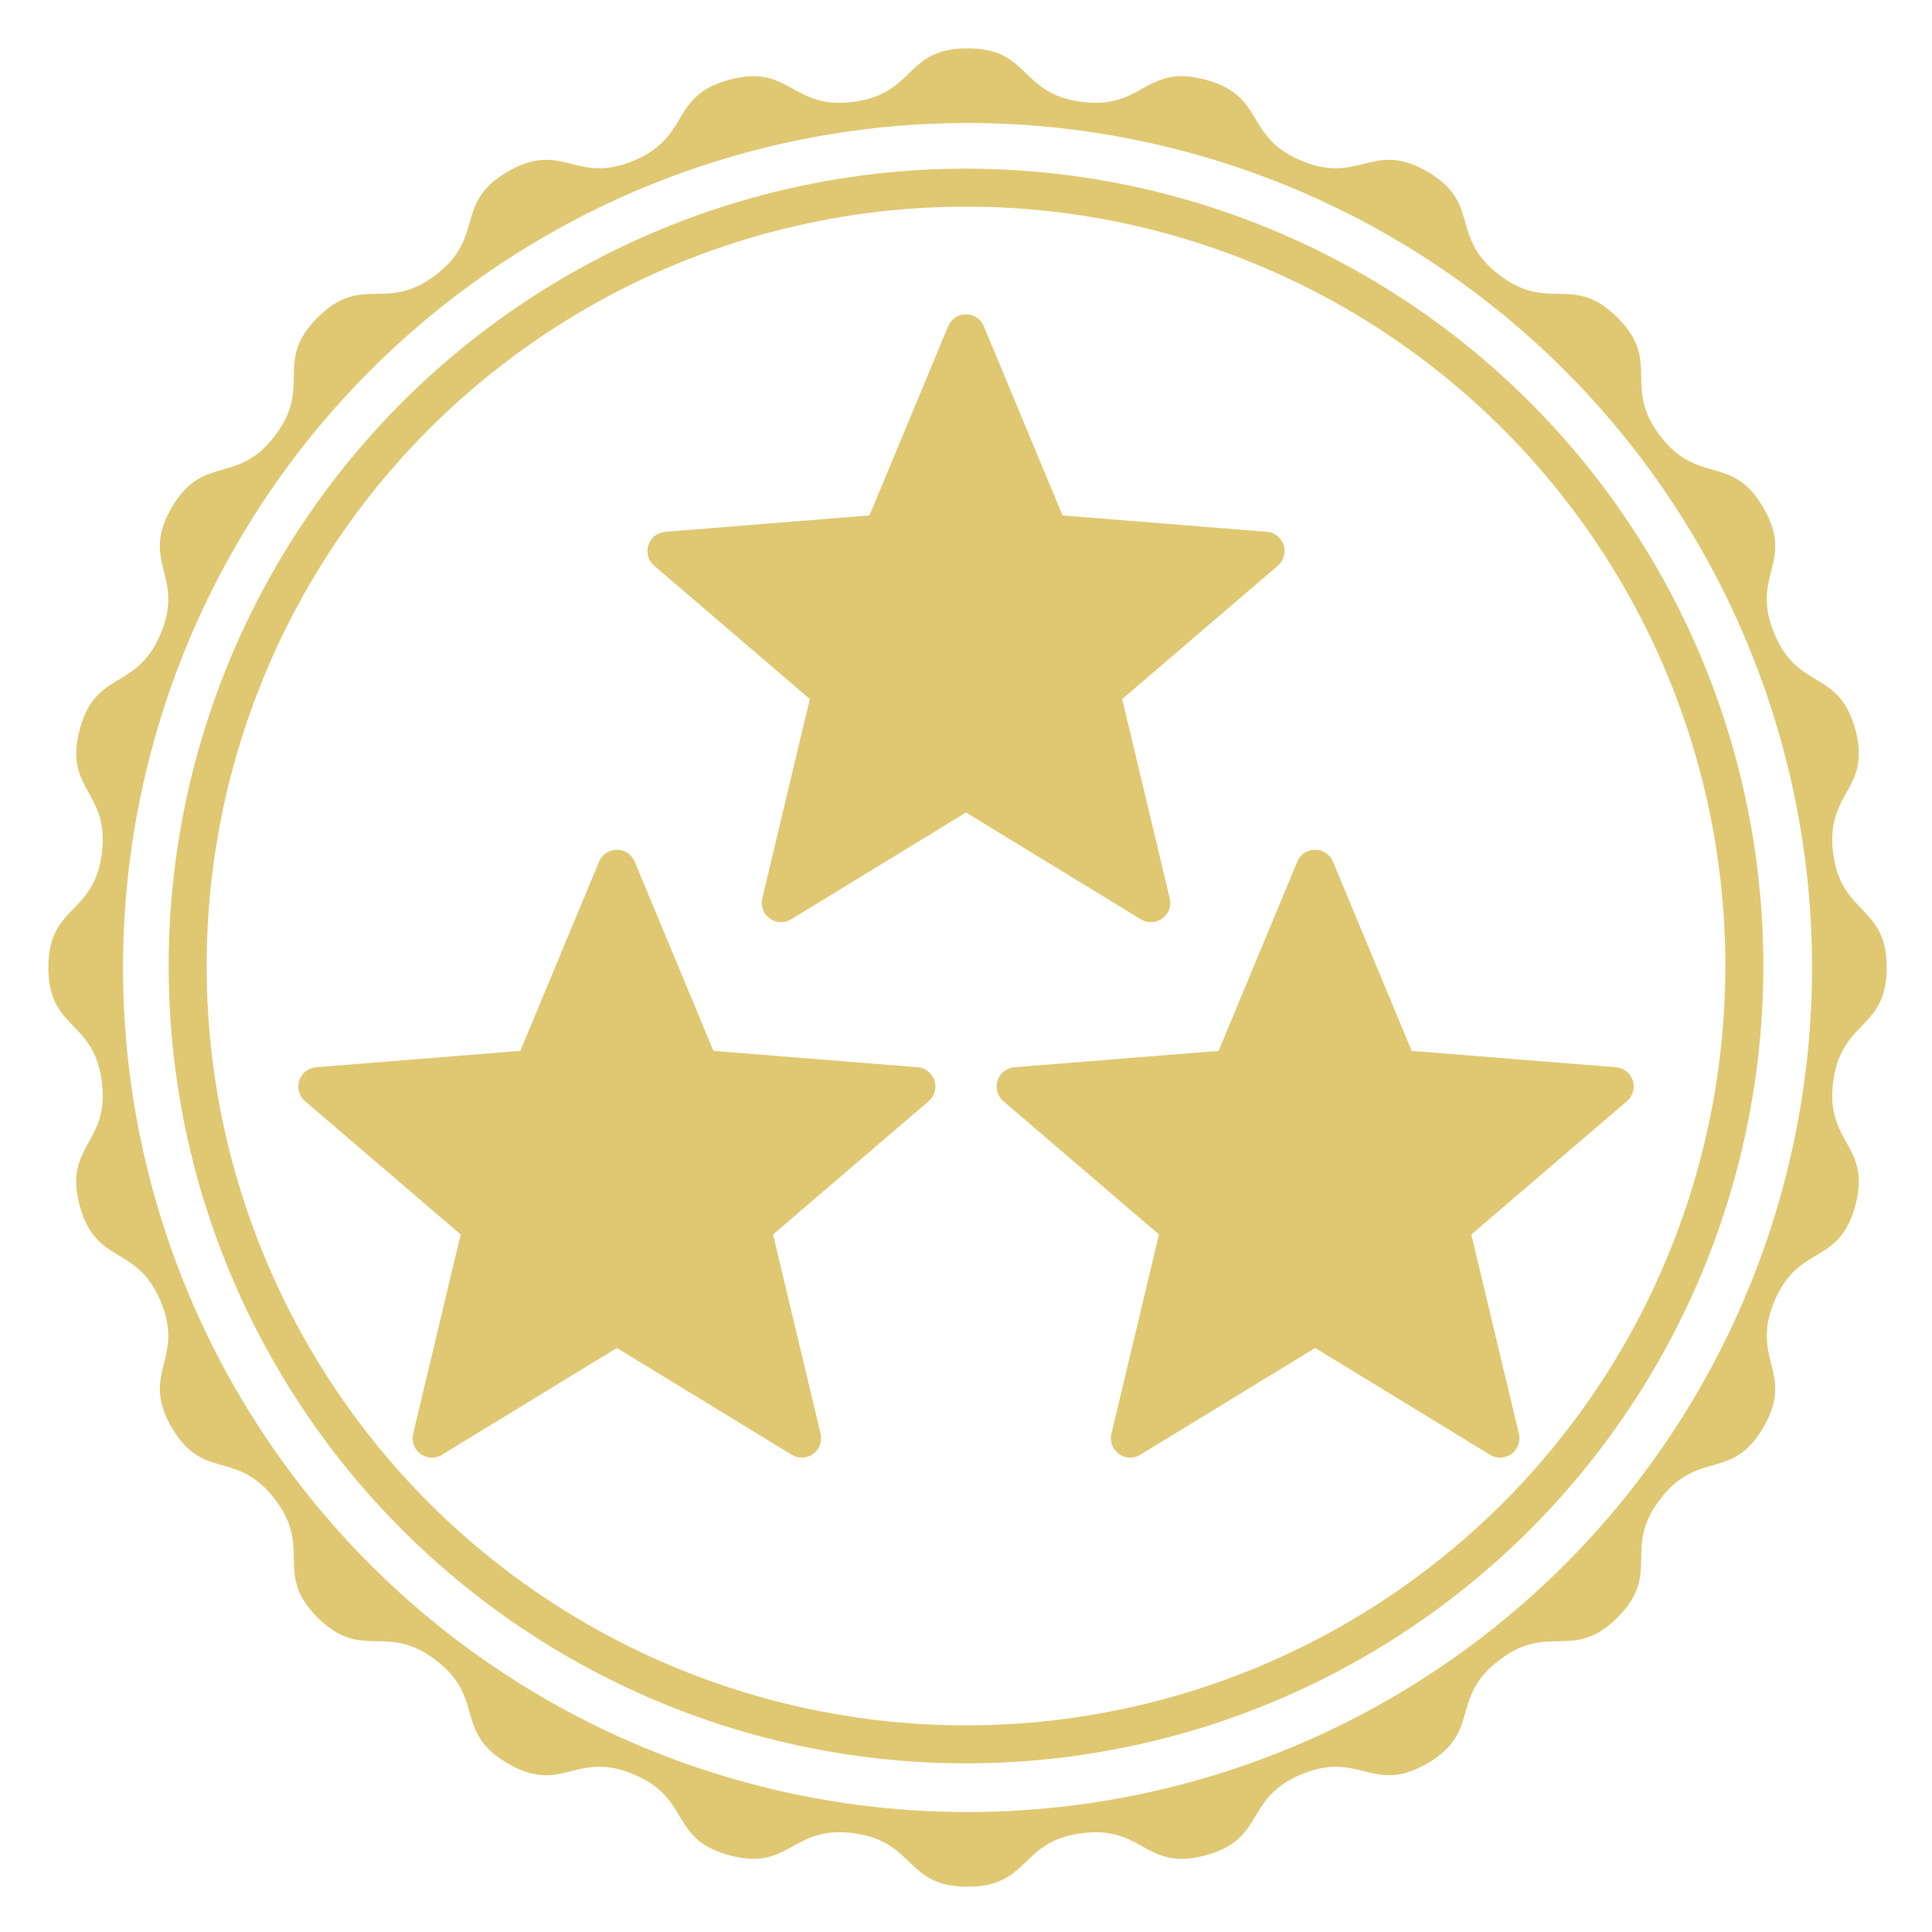 <?xml version="1.0" encoding="UTF-8" standalone="no"?>
<svg
   xmlns:dc="http://purl.org/dc/elements/1.1/"
   xmlns:cc="http://creativecommons.org/ns#"
   xmlns:rdf="http://www.w3.org/1999/02/22-rdf-syntax-ns#"
   xmlns:svg="http://www.w3.org/2000/svg"
   xmlns="http://www.w3.org/2000/svg"
   xmlns:sodipodi="http://sodipodi.sourceforge.net/DTD/sodipodi-0.dtd"
   xmlns:inkscape="http://www.inkscape.org/namespaces/inkscape"
   width="1000"
   height="1000"
   viewBox="0 0 264.583 264.583"
   version="1.1"
   id="svg8"
   inkscape:version="1.0.1 (3bc2e813f5, 2020-09-07)"
   sodipodi:docname="stamp-3-stars.svg"
   inkscape:export-filename="C:\Users\svent\Documents\sven-frankson\fluid-x\datas\textures\stamp-1-star.png"
   inkscape:export-xdpi="49.151997"
   inkscape:export-ydpi="49.151997">
  <defs
     id="defs2" />
  <sodipodi:namedview
     id="base"
     pagecolor="#ffffff"
     bordercolor="#666666"
     borderopacity="1.0"
     inkscape:pageopacity="0.0"
     inkscape:pageshadow="2"
     inkscape:zoom="0.98994949"
     inkscape:cx="723.34625"
     inkscape:cy="548.46117"
     inkscape:document-units="mm"
     inkscape:current-layer="layer1"
     inkscape:document-rotation="0"
     showgrid="false"
     units="px"
     inkscape:pagecheckerboard="true"
     inkscape:window-width="2560"
     inkscape:window-height="1377"
     inkscape:window-x="1912"
     inkscape:window-y="-8"
     inkscape:window-maximized="1" />
  <g
     inkscape:label="Calque 1"
     inkscape:groupmode="layer"
     id="layer1">
    <path
       id="path1402"
       style="fill:#e0c872;stroke:none;stroke-width:3.234;stroke-linecap:round;stroke-linejoin:round;stroke-dashoffset:34.016;paint-order:stroke fill markers;fill-opacity:1"
       inkscape:transform-center-x="2.9340588e-06"
       inkscape:transform-center-y="-31.419285"
       d="M 500 25 C 467.475 25 473.346 48.366 441.1 52.611 C 408.853 56.857 408.477 32.767 377.061 41.186 C 345.644 49.604 357.364 70.653 327.314 83.1 C 297.265 95.546 290.668 72.376 262.5 88.639 C 234.332 104.901 251.101 122.2 225.297 142 C 199.493 161.8 187.124 141.126 164.125 164.125 C 141.126 187.124 161.8 199.493 142 225.297 C 122.2 251.101 104.901 234.332 88.639 262.5 C 72.376 290.668 95.546 297.265 83.1 327.314 C 70.653 357.364 49.604 345.644 41.186 377.061 C 32.767 408.477 56.857 408.853 52.611 441.1 C 48.366 473.346 25 467.475 25 500 C 25 532.525 48.366 526.654 52.611 558.9 C 56.857 591.147 32.767 591.523 41.186 622.939 C 49.604 654.356 70.653 642.636 83.1 672.686 C 95.546 702.735 72.376 709.332 88.639 737.5 C 104.901 765.668 122.2 748.899 142 774.703 C 161.8 800.507 141.126 812.876 164.125 835.875 C 187.124 858.874 199.493 838.2 225.297 858 C 251.101 877.8 234.332 895.099 262.5 911.361 C 290.668 927.624 297.265 904.454 327.314 916.9 C 357.364 929.347 345.644 950.396 377.061 958.814 C 408.477 967.233 408.853 943.143 441.1 947.389 C 473.346 951.634 467.475 975 500 975 C 532.525 975 526.654 951.634 558.9 947.389 C 591.147 943.143 591.523 967.233 622.939 958.814 C 654.356 950.396 642.636 929.347 672.686 916.9 C 702.735 904.454 709.332 927.624 737.5 911.361 C 765.668 895.099 748.899 877.8 774.703 858 C 800.507 838.2 812.876 858.874 835.875 835.875 C 858.874 812.876 838.2 800.507 858 774.703 C 877.8 748.899 895.099 765.668 911.361 737.5 C 927.624 709.332 904.454 702.735 916.9 672.686 C 929.347 642.636 950.396 654.356 958.814 622.939 C 967.233 591.523 943.143 591.147 947.389 558.9 C 951.634 526.654 975 532.525 975 500 C 975 467.475 951.634 473.346 947.389 441.1 C 943.143 408.853 967.233 408.477 958.814 377.061 C 950.396 345.644 929.347 357.364 916.9 327.314 C 904.454 297.265 927.624 290.668 911.361 262.5 C 895.099 234.332 877.8 251.101 858 225.297 C 838.2 199.493 858.874 187.124 835.875 164.125 C 812.876 141.126 800.507 161.8 774.703 142 C 748.899 122.2 765.668 104.901 737.5 88.639 C 709.332 72.376 702.735 95.546 672.686 83.1 C 642.636 70.653 654.356 49.604 622.939 41.186 C 591.523 32.767 591.147 56.857 558.9 52.611 C 526.654 48.366 532.525 25 500 25 z M 499.574 63.572 A 436.429 436.429 0 0 1 500 63.572 A 436.429 436.429 0 0 1 936.428 500 A 436.429 436.429 0 0 1 500 936.428 A 436.429 436.429 0 0 1 63.572 500 A 436.429 436.429 0 0 1 499.574 63.572 z "
       transform="scale(0.265)" />
    <circle
       style="fill:none;fill-opacity:1;stroke:#e0c872;stroke-width:5.203;stroke-linecap:round;stroke-linejoin:round;stroke-miterlimit:4;stroke-dasharray:none;stroke-dashoffset:34.016;stroke-opacity:1;paint-order:stroke fill markers"
       id="path1409"
       cx="132.292"
       cy="132.292"
       r="106.593" />
    <path
       id="path1411-9"
       style="fill:#e0c872;fill-opacity:1;stroke:#e0c872;stroke-width:5.292;stroke-linecap:round;stroke-linejoin:round;stroke-miterlimit:4;stroke-dasharray:none;stroke-dashoffset:34.016;stroke-opacity:1;paint-order:stroke fill markers"
       inkscape:transform-center-x="1.488326e-06"
       inkscape:transform-center-y="-4.1144026"
       d="m 180.106,119.022 11.397,27.401 29.581,2.372 -22.538,19.306 6.886,28.866 -25.326,-15.469 -25.326,15.469 6.886,-28.866 -22.538,-19.306 29.581,-2.372 z" />
    <path
       id="path1411-9-5"
       style="fill:#e0c872;fill-opacity:1;stroke:#e0c872;stroke-width:5.292;stroke-linecap:round;stroke-linejoin:round;stroke-miterlimit:4;stroke-dasharray:none;stroke-dashoffset:34.016;stroke-opacity:1;paint-order:stroke fill markers"
       inkscape:transform-center-x="1.488326e-06"
       inkscape:transform-center-y="-4.1144026"
       d="m 84.478,119.022 11.397,27.401 29.581,2.372 -22.538,19.306 6.886,28.866 -25.326,-15.469 -25.326,15.469 6.886,-28.866 -22.538,-19.306 29.581,-2.372 z" />
    <path
       id="path1411-9-3"
       style="fill:#e0c872;fill-opacity:1;stroke:#e0c872;stroke-width:5.292;stroke-linecap:round;stroke-linejoin:round;stroke-miterlimit:4;stroke-dasharray:none;stroke-dashoffset:34.016;stroke-opacity:1;paint-order:stroke fill markers"
       inkscape:transform-center-x="1.488326e-06"
       inkscape:transform-center-y="-4.1144026"
       d="m 132.292,45.694 11.397,27.401 29.581,2.372 -22.538,19.306 6.886,28.866 -25.326,-15.469 -25.326,15.469 6.886,-28.866 -22.538,-19.306 29.581,-2.372 z" />
  </g>
</svg>
